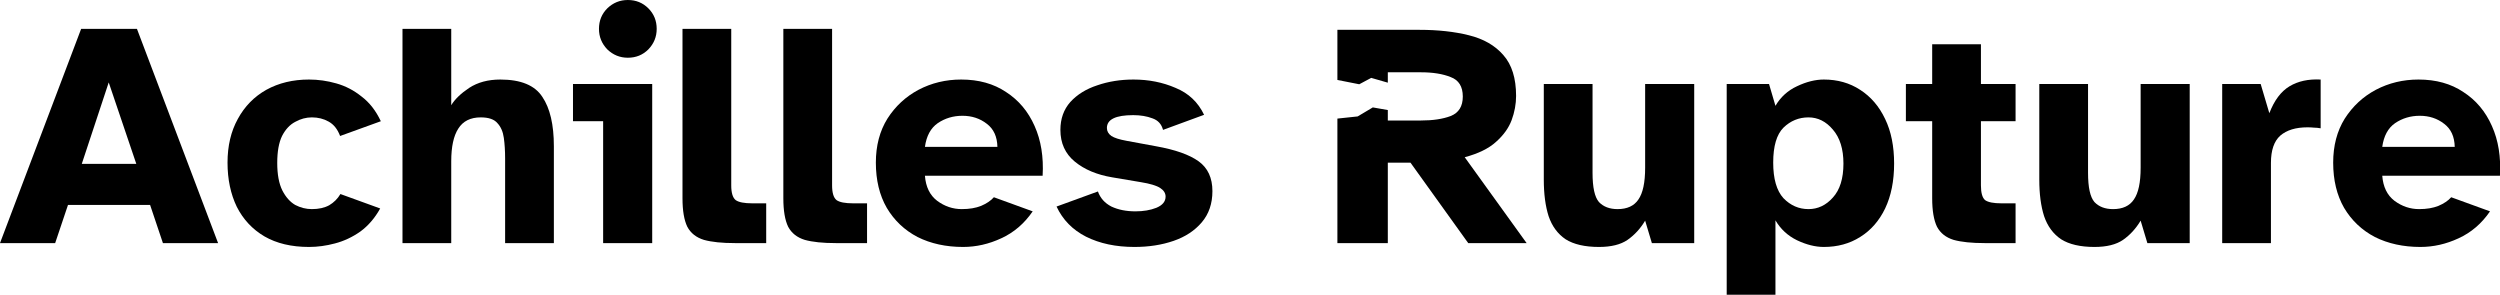 <svg width="1559" height="184" viewBox="0 0 1559 184" fill="none" xmlns="http://www.w3.org/2000/svg">
<g clip-path="url(#clip0_8_14)">
<path d="M1509.37 154C1498.71 154 1489.24 151.933 1480.97 147.8C1472.84 143.533 1466.44 137.467 1461.77 129.6C1457.24 121.733 1454.97 112.333 1454.97 101.4C1454.97 90.867 1457.37 81.733 1462.17 74C1467.11 66.267 1473.57 60.267 1481.57 56C1489.71 51.733 1498.57 49.6 1508.17 49.6C1519.11 49.6 1528.44 52.2 1536.17 57.4C1544.04 62.467 1549.97 69.533 1553.97 78.6C1557.97 87.533 1559.64 97.867 1558.97 109.6H1485.57C1486.11 116.533 1488.64 121.733 1493.17 125.2C1497.84 128.667 1502.97 130.4 1508.57 130.4C1513.24 130.4 1517.24 129.733 1520.57 128.4C1524.04 126.933 1526.71 125.133 1528.57 123L1552.77 131.8C1547.57 139.4 1541.04 145 1533.17 148.6C1525.44 152.2 1517.51 154 1509.37 154ZM1485.57 91.6H1530.77C1530.64 85.2 1528.44 80.4 1524.17 77.2C1519.91 73.867 1514.84 72.2 1508.97 72.2C1503.24 72.2 1498.11 73.733 1493.57 76.8C1489.17 79.867 1486.51 84.8 1485.57 91.6Z" fill="black"/>
<path d="M1385.76 151.6V52.4H1409.76L1415.16 70.6C1418.22 62.6 1422.42 57 1427.76 53.8C1433.09 50.6 1439.56 49.2 1447.16 49.6V80C1445.56 79.733 1444.16 79.6 1442.96 79.6C1441.76 79.467 1440.42 79.4 1438.96 79.4C1431.62 79.4 1425.96 81.133 1421.96 84.6C1418.09 88.067 1416.16 93.733 1416.16 101.6V151.6H1385.76Z" fill="black"/>
<path d="M1306.1 154C1297.3 154 1290.36 152.4 1285.3 149.2C1280.36 145.867 1276.83 141.067 1274.7 134.8C1272.7 128.533 1271.7 120.933 1271.7 112V52.4H1302.1V107.8C1302.1 116.867 1303.43 122.933 1306.1 126C1308.9 128.933 1312.76 130.4 1317.7 130.4C1323.7 130.4 1328.03 128.4 1330.7 124.4C1333.5 120.4 1334.9 113.8 1334.9 104.6V52.4H1365.5V151.6H1339.1L1334.9 137.6C1331.96 142.533 1328.3 146.533 1323.9 149.6C1319.63 152.533 1313.7 154 1306.1 154Z" fill="black"/>
<path d="M1237.71 151.6C1229.58 151.6 1223.11 150.933 1218.31 149.6C1213.51 148.133 1210.05 145.4 1207.91 141.4C1205.91 137.267 1204.91 131.333 1204.91 123.6V75.6H1188.51V52.4H1204.91V27.6H1235.31V52.4H1256.91V75.6H1235.31V115.6C1235.31 120.267 1236.18 123.333 1237.91 124.8C1239.78 126.133 1243.18 126.8 1248.11 126.8H1256.91V151.6H1237.71Z" fill="black"/>
<path d="M1076.77 183.8V52.4H1103.17L1107.17 66C1110.37 60.533 1114.84 56.467 1120.57 53.8C1126.44 51 1132.04 49.6 1137.37 49.6C1145.91 49.6 1153.44 51.733 1159.97 56C1166.64 60.267 1171.84 66.333 1175.57 74.2C1179.31 81.933 1181.17 91.2 1181.17 102C1181.17 112.8 1179.31 122.133 1175.57 130C1171.84 137.733 1166.64 143.667 1159.97 147.8C1153.44 151.933 1145.91 154 1137.37 154C1132.04 154 1126.44 152.6 1120.57 149.8C1114.84 147 1110.37 142.867 1107.17 137.4V183.8H1076.77ZM1127.77 130.4C1133.64 130.4 1138.71 128 1142.97 123.2C1147.37 118.4 1149.57 111.333 1149.57 102C1149.57 92.933 1147.37 85.867 1142.97 80.8C1138.71 75.733 1133.64 73.2 1127.77 73.2C1121.77 73.2 1116.57 75.333 1112.17 79.6C1107.91 83.867 1105.77 91.133 1105.77 101.4C1105.77 111.533 1107.91 118.933 1112.17 123.6C1116.57 128.133 1121.77 130.4 1127.77 130.4Z" fill="black"/>
<path d="M997.111 154C988.311 154 981.378 152.4 976.311 149.2C971.378 145.867 967.844 141.067 965.711 134.8C963.711 128.533 962.711 120.933 962.711 112V52.4H993.111V107.8C993.111 116.867 994.444 122.933 997.111 126C999.911 128.933 1003.78 130.4 1008.71 130.4C1014.71 130.4 1019.04 128.4 1021.71 124.4C1024.51 120.4 1025.91 113.8 1025.91 104.6V52.4H1056.51V151.6H1030.11L1025.91 137.6C1022.98 142.533 1019.31 146.533 1014.91 149.6C1010.64 152.533 1004.71 154 997.111 154Z" fill="black"/>
<path d="M707.464 154C695.864 154 685.797 151.867 677.264 147.6C668.864 143.333 662.731 137.067 658.864 128.8L684.664 119.4C686.131 123.533 688.931 126.667 693.064 128.8C697.331 130.8 702.331 131.8 708.064 131.8C712.997 131.8 717.331 131.067 721.064 129.6C724.931 128 726.864 125.667 726.864 122.6C726.864 120.467 725.731 118.667 723.464 117.2C721.197 115.733 717.197 114.533 711.464 113.6L693.664 110.6C684.064 109 676.264 105.733 670.264 100.8C664.264 95.867 661.264 89.267 661.264 81C661.264 74.067 663.331 68.267 667.464 63.6C671.731 58.933 677.331 55.467 684.264 53.2C691.197 50.8 698.731 49.6 706.864 49.6C716.331 49.6 725.064 51.333 733.064 54.8C741.197 58.133 747.131 63.733 750.864 71.6L725.264 81C724.331 77.4 722.131 75 718.664 73.8C715.197 72.467 711.197 71.8 706.664 71.8C695.731 71.8 690.264 74.467 690.264 79.8C690.264 81.8 691.197 83.467 693.064 84.8C694.931 86 698.064 87 702.464 87.8L720.864 91.2C732.864 93.333 741.731 96.467 747.464 100.6C753.197 104.733 756.064 110.933 756.064 119.2C756.064 126.933 753.864 133.4 749.464 138.6C745.064 143.8 739.197 147.667 731.864 150.2C724.531 152.733 716.397 154 707.464 154Z" fill="black"/>
<path d="M600.583 154C589.916 154 580.449 151.933 572.183 147.8C564.049 143.533 557.649 137.467 552.983 129.6C548.449 121.733 546.183 112.333 546.183 101.4C546.183 90.867 548.583 81.733 553.383 74C558.316 66.267 564.783 60.267 572.783 56C580.916 51.733 589.783 49.6 599.383 49.6C610.316 49.6 619.649 52.2 627.383 57.4C635.249 62.467 641.183 69.533 645.183 78.6C649.183 87.533 650.849 97.867 650.183 109.6H576.783C577.316 116.533 579.849 121.733 584.383 125.2C589.049 128.667 594.183 130.4 599.783 130.4C604.45 130.4 608.45 129.733 611.783 128.4C615.25 126.933 617.916 125.133 619.783 123L643.983 131.8C638.783 139.4 632.249 145 624.383 148.6C616.649 152.2 608.716 154 600.583 154ZM576.783 91.6H621.983C621.849 85.2 619.649 80.4 615.383 77.2C611.116 73.867 606.049 72.2 600.183 72.2C594.449 72.2 589.316 73.733 584.783 76.8C580.383 79.867 577.716 84.8 576.783 91.6Z" fill="black"/>
<path d="M521.292 151.6C513.159 151.6 506.692 150.933 501.892 149.6C497.092 148.133 493.626 145.4 491.492 141.4C489.492 137.267 488.492 131.333 488.492 123.6V18H518.892V115.6C518.892 120.267 519.826 123.333 521.692 124.8C523.559 126.133 527.025 126.8 532.092 126.8H540.692V151.6H521.292Z" fill="black"/>
<path d="M458.402 151.6C450.268 151.6 443.802 150.933 439.002 149.6C434.202 148.133 430.735 145.4 428.602 141.4C426.602 137.267 425.602 131.333 425.602 123.6V18H456.002V115.6C456.002 120.267 456.935 123.333 458.802 124.8C460.668 126.133 464.135 126.8 469.202 126.8H477.802V151.6H458.402Z" fill="black"/>
<path d="M391.516 36C386.582 36 382.316 34.267 378.716 30.8C375.249 27.2 373.516 22.933 373.516 18C373.516 12.933 375.249 8.667 378.716 5.2C382.316 1.733 386.582 0 391.516 0C396.582 0 400.849 1.733 404.316 5.2C407.782 8.667 409.516 12.933 409.516 18C409.516 22.933 407.782 27.2 404.316 30.8C400.849 34.267 396.582 36 391.516 36ZM376.116 151.6V75.6H357.316V52.4H406.716V151.6H376.116Z" fill="black"/>
<path d="M250.992 151.6V18H281.392V65.6C283.659 61.867 287.392 58.267 292.592 54.8C297.926 51.333 304.392 49.6 311.992 49.6C324.792 49.6 333.526 53.2 338.192 60.4C342.992 67.467 345.392 77.733 345.392 91.2V151.6H314.992V98.8C314.992 94.133 314.726 89.867 314.192 86C313.659 82.133 312.326 79.067 310.192 76.8C308.192 74.4 304.726 73.2 299.792 73.2C293.392 73.2 288.726 75.533 285.792 80.2C282.859 84.733 281.392 91.533 281.392 100.6V151.6H250.992Z" fill="black"/>
<path d="M192.686 154C181.753 154 172.486 151.8 164.886 147.4C157.419 143 151.686 136.867 147.686 129C143.819 121 141.886 111.8 141.886 101.4C141.886 91 144.019 81.933 148.286 74.2C152.553 66.333 158.486 60.267 166.086 56C173.819 51.733 182.686 49.6 192.686 49.6C198.419 49.6 204.086 50.4 209.686 52C215.419 53.6 220.686 56.333 225.486 60.2C230.419 63.933 234.419 69.067 237.486 75.6L212.086 84.8C210.486 80.533 208.086 77.533 204.886 75.8C201.819 74.067 198.353 73.2 194.486 73.2C190.886 73.2 187.419 74.133 184.086 76C180.753 77.733 178.019 80.667 175.886 84.8C173.886 88.933 172.886 94.533 172.886 101.6C172.886 108.8 173.953 114.533 176.086 118.8C178.219 122.933 180.886 125.933 184.086 127.8C187.419 129.533 190.886 130.4 194.486 130.4C198.753 130.4 202.353 129.6 205.286 128C208.219 126.267 210.553 123.933 212.286 121L237.086 130C233.753 136 229.619 140.8 224.686 144.4C219.753 147.867 214.486 150.333 208.886 151.8C203.419 153.267 198.019 154 192.686 154Z" fill="black"/>
<path d="M0 151.6L50.6 18H85.4L136 151.6H101.6L93.6 127.8H42.4L34.4 151.6H0ZM51 102.2H85L67.8 51.4L51 102.2Z" fill="black"/>
<path d="M885.14 18.6H834V49.859L847.631 52.547L855.093 48.565L865.44 51.551V45.081H886.135C893.564 45.081 899.732 46.076 904.641 48.067C909.682 49.925 912.202 53.974 912.202 60.212C912.202 66.318 909.682 70.366 904.641 72.358C899.732 74.216 893.564 75.145 886.135 75.145H865.44V68.624L856.088 66.982L846.636 72.606L834 73.95V85.1V151.6H865.44V101.426H879.568L915.585 151.6H952L913.396 98.042C921.886 95.785 928.387 92.6 932.897 88.485C937.54 84.37 940.79 79.857 942.648 74.946C944.505 69.902 945.433 64.858 945.433 59.814C945.433 48.797 942.78 40.302 937.474 34.329C932.3 28.356 925.137 24.241 915.983 21.985C906.962 19.728 896.681 18.6 885.14 18.6Z" fill="black"/>
</g>
<defs>
<clipPath id="clip0_8_14">
<rect width="1559" height="184" fill="white"/>
</clipPath>
</defs>
</svg>
